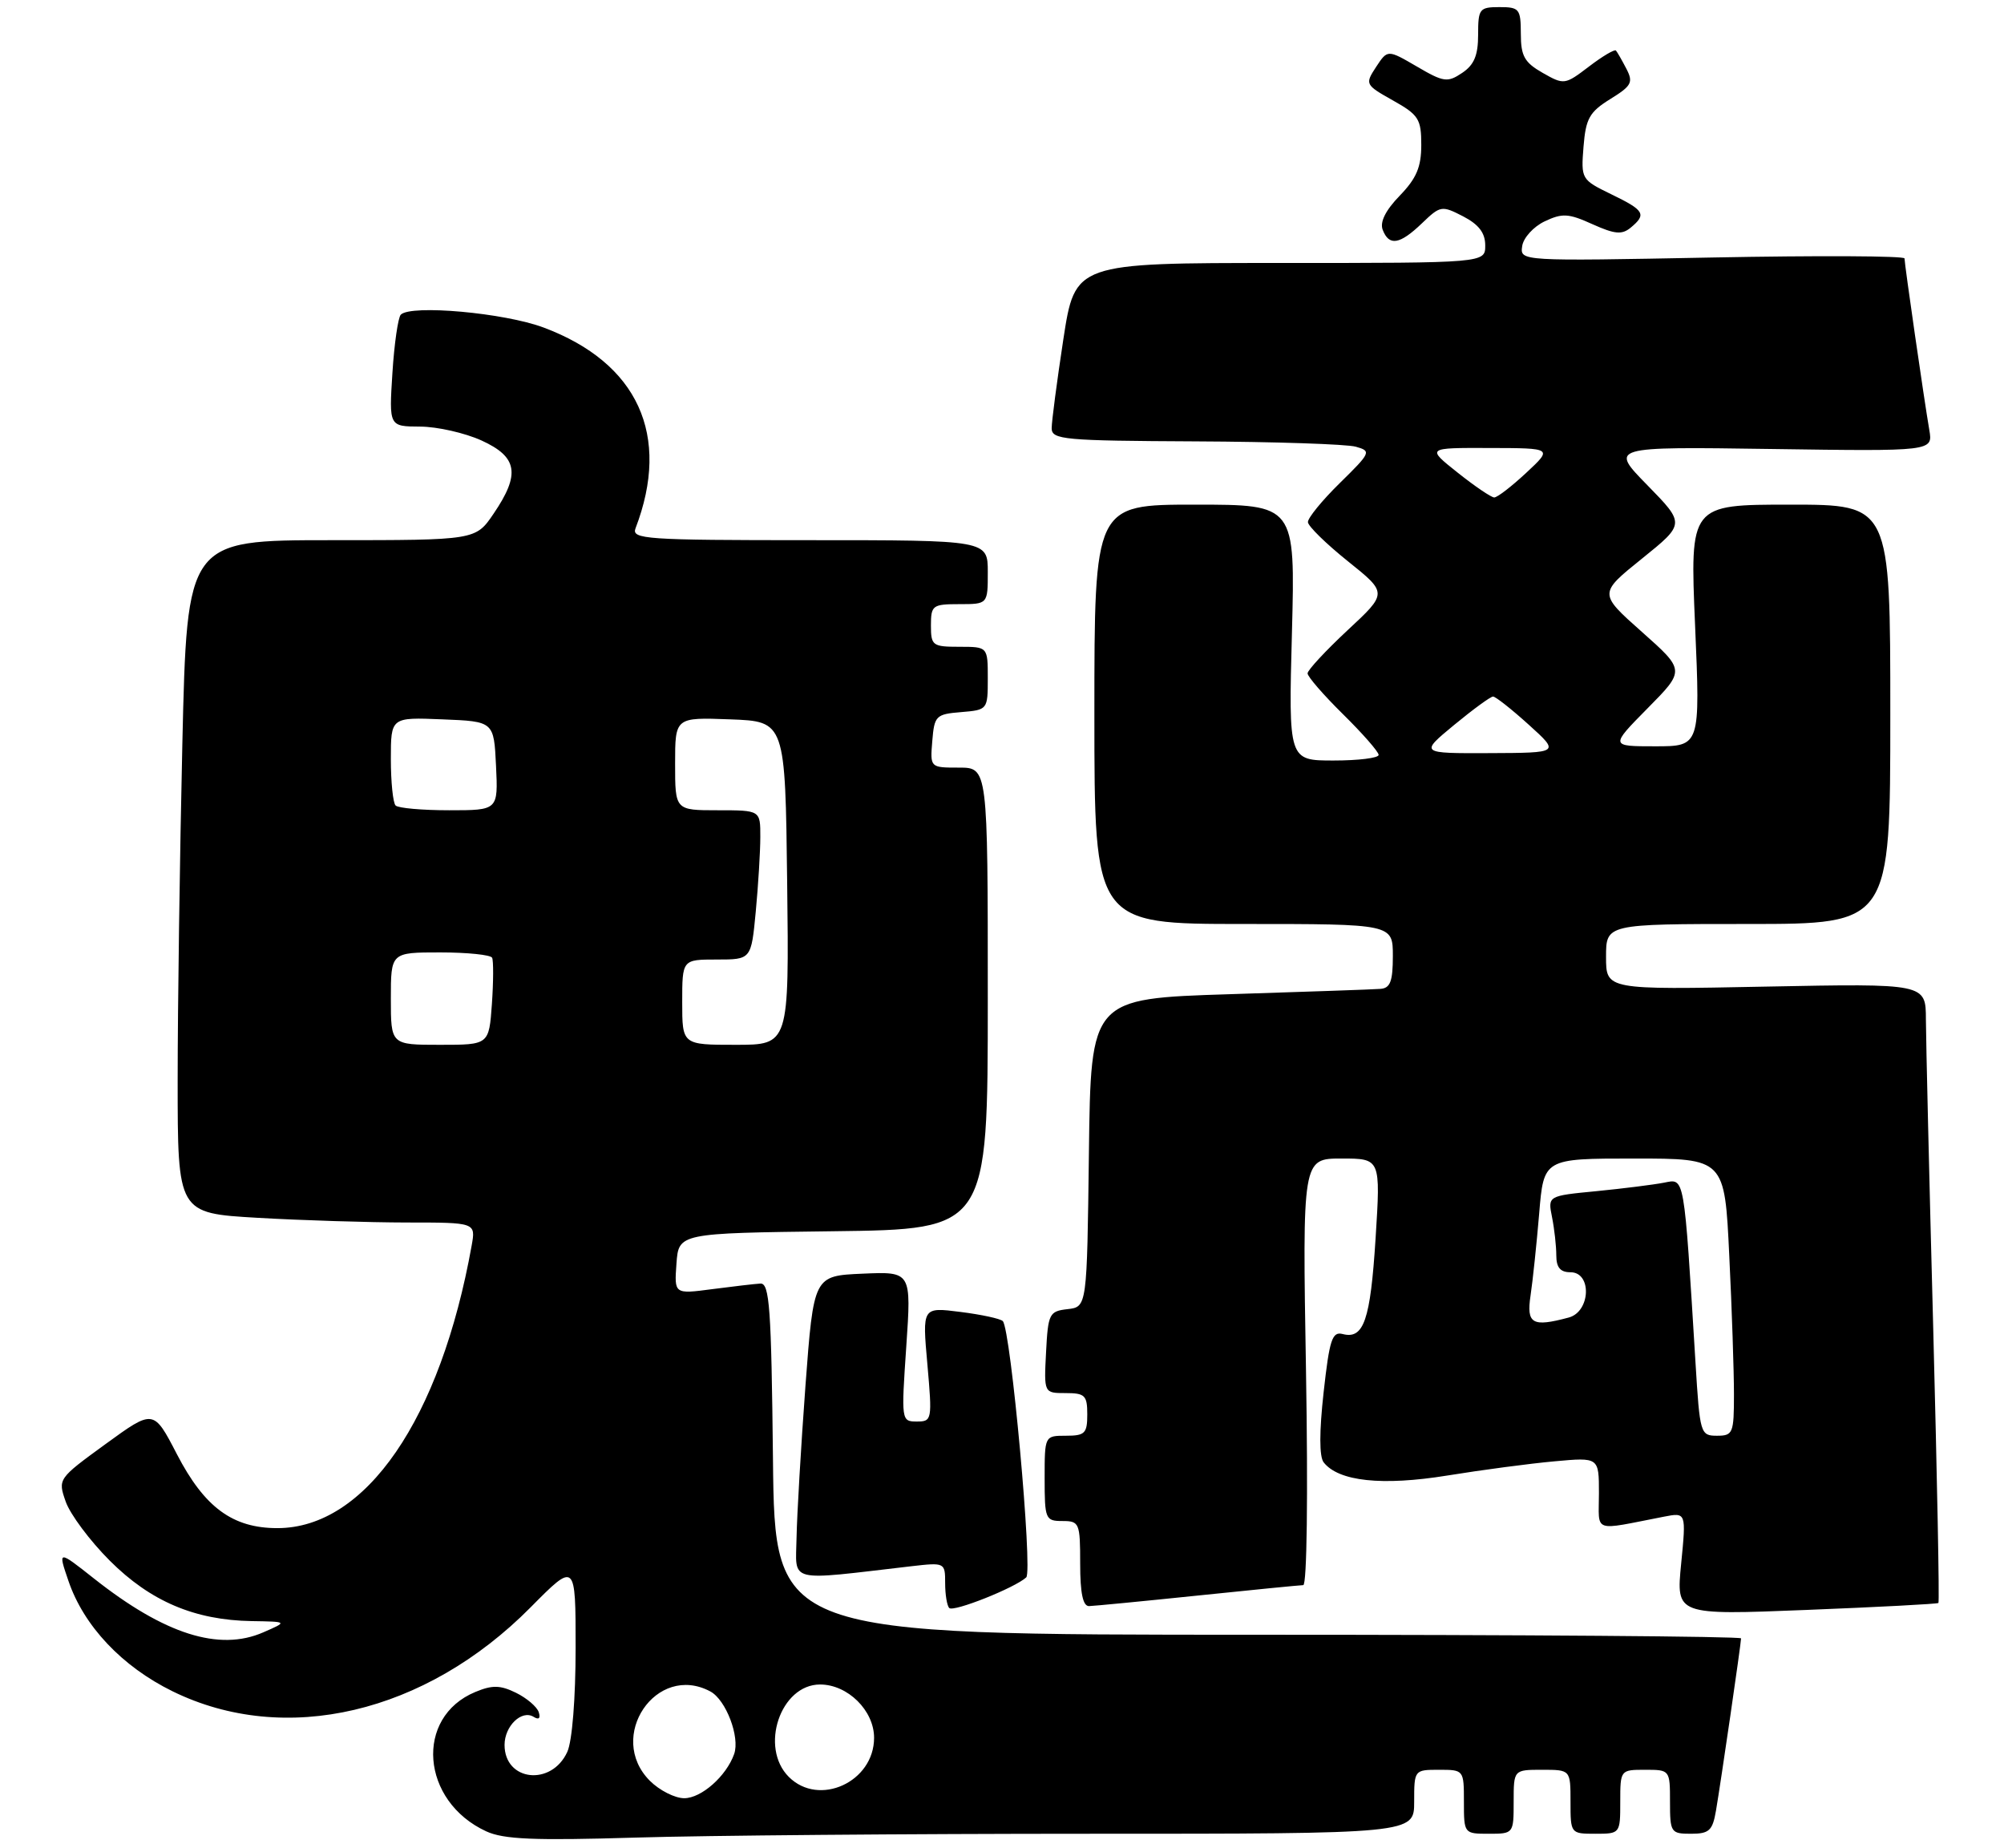 <?xml version="1.0" encoding="UTF-8" standalone="no"?>
<!DOCTYPE svg PUBLIC "-//W3C//DTD SVG 1.1//EN" "http://www.w3.org/Graphics/SVG/1.1/DTD/svg11.dtd" >
<svg xmlns="http://www.w3.org/2000/svg" xmlns:xlink="http://www.w3.org/1999/xlink" version="1.1" viewBox="0 0 282 260">
 <g >
 <path fill="currentColor"
d=" M 153.16 258.00 C 199.00 258.00 199.00 258.00 199.00 253.50 C 199.00 249.02 199.02 249.00 202.50 249.00 C 205.98 249.00 206.00 249.02 206.00 253.50 C 206.00 257.98 206.02 258.00 209.50 258.00 C 212.98 258.00 213.00 257.98 213.00 253.50 C 213.00 249.00 213.00 249.00 217.00 249.00 C 221.00 249.00 221.00 249.00 221.00 253.50 C 221.00 257.98 221.02 258.00 224.50 258.00 C 227.98 258.00 228.00 257.98 228.00 253.50 C 228.00 249.02 228.02 249.00 231.50 249.00 C 234.98 249.00 235.00 249.02 235.00 253.50 C 235.00 257.82 235.12 258.00 237.95 258.00 C 240.51 258.00 240.99 257.56 241.47 254.75 C 242.15 250.79 245.00 231.21 245.00 230.51 C 245.00 230.23 214.41 230.00 177.02 230.00 C 109.03 230.00 109.03 230.00 108.77 205.25 C 108.54 183.99 108.29 180.51 107.00 180.59 C 106.17 180.64 103.11 181.00 100.19 181.38 C 94.88 182.08 94.88 182.08 95.19 177.79 C 95.50 173.50 95.50 173.50 117.25 173.23 C 139.00 172.96 139.00 172.96 139.00 140.48 C 139.00 108.00 139.00 108.00 134.94 108.00 C 130.88 108.00 130.88 108.00 131.19 104.25 C 131.48 100.70 131.70 100.48 135.25 100.19 C 138.97 99.88 139.00 99.85 139.00 95.44 C 139.00 91.00 139.00 91.00 135.00 91.00 C 131.22 91.00 131.00 90.83 131.00 88.00 C 131.00 85.17 131.22 85.00 135.00 85.00 C 139.00 85.00 139.00 85.00 139.00 80.50 C 139.00 76.00 139.00 76.00 113.89 76.00 C 90.85 76.00 88.84 75.86 89.43 74.33 C 94.44 61.26 89.77 51.05 76.49 46.08 C 70.96 44.01 57.84 42.83 56.40 44.27 C 56.02 44.65 55.48 48.35 55.22 52.48 C 54.74 60.00 54.74 60.00 59.12 60.02 C 61.53 60.03 65.41 60.91 67.75 61.97 C 72.85 64.29 73.25 66.70 69.46 72.27 C 66.93 76.00 66.93 76.00 46.62 76.00 C 26.32 76.00 26.32 76.00 25.66 104.66 C 25.30 120.43 25.00 141.73 25.00 152.01 C 25.00 170.69 25.00 170.69 36.25 171.34 C 42.44 171.70 51.88 171.99 57.23 172.00 C 66.95 172.00 66.95 172.00 66.37 175.25 C 61.99 199.68 51.46 215.00 39.03 215.00 C 32.74 215.00 28.78 212.09 24.90 204.61 C 21.61 198.26 21.61 198.26 14.87 203.16 C 8.15 208.05 8.13 208.08 9.25 211.28 C 9.87 213.05 12.65 216.78 15.44 219.57 C 21.17 225.30 27.40 227.95 35.43 228.08 C 40.50 228.16 40.50 228.16 37.03 229.67 C 30.83 232.37 23.15 229.93 13.25 222.11 C 8.14 218.07 8.14 218.07 9.63 222.42 C 11.79 228.77 17.17 234.47 24.29 237.96 C 40.12 245.72 59.87 241.08 74.66 226.15 C 81.00 219.75 81.00 219.75 81.00 231.83 C 81.00 238.93 80.52 244.97 79.83 246.48 C 77.61 251.35 71.00 250.62 71.00 245.50 C 71.00 242.85 73.41 240.52 75.09 241.55 C 75.82 242.01 76.09 241.76 75.81 240.89 C 75.56 240.13 74.11 238.90 72.60 238.16 C 70.39 237.08 69.27 237.06 66.89 238.05 C 58.30 241.60 59.22 253.42 68.42 257.66 C 70.87 258.79 75.15 258.97 89.41 258.54 C 99.26 258.24 127.95 258.00 153.16 258.00 Z  M 144.41 221.93 C 145.35 221.05 142.24 187.02 141.11 185.87 C 140.78 185.53 138.09 184.95 135.14 184.58 C 129.78 183.90 129.78 183.90 130.50 191.95 C 131.19 199.79 131.15 200.00 129.01 200.00 C 126.83 200.00 126.82 199.87 127.53 189.45 C 128.25 178.90 128.25 178.90 121.37 179.20 C 114.50 179.50 114.50 179.50 113.34 195.00 C 112.71 203.53 112.15 213.12 112.09 216.32 C 111.99 222.78 110.52 222.42 128.25 220.36 C 132.96 219.82 133.00 219.84 133.00 222.74 C 133.00 224.35 133.26 225.93 133.58 226.24 C 134.18 226.84 142.82 223.40 144.41 221.93 Z  M 272.77 225.53 C 272.93 225.40 272.59 208.01 272.04 186.89 C 271.48 165.78 271.02 146.22 271.01 143.44 C 271.00 138.37 271.00 138.37 248.50 138.81 C 226.00 139.26 226.00 139.26 226.00 134.63 C 226.00 130.00 226.00 130.00 246.00 130.00 C 266.00 130.00 266.00 130.00 266.00 100.50 C 266.00 71.00 266.00 71.00 251.90 71.00 C 237.80 71.00 237.80 71.00 238.53 88.00 C 239.26 105.00 239.26 105.00 232.91 105.00 C 226.57 105.00 226.57 105.00 231.85 99.65 C 237.13 94.31 237.13 94.31 231.04 88.90 C 224.96 83.50 224.96 83.50 231.05 78.60 C 237.13 73.70 237.13 73.70 231.82 68.27 C 226.50 62.84 226.50 62.84 249.25 63.17 C 272.00 63.50 272.00 63.50 271.49 60.50 C 270.75 56.20 268.00 37.14 268.00 36.36 C 268.00 36.00 255.83 35.94 240.95 36.23 C 213.89 36.75 213.89 36.75 214.20 34.63 C 214.36 33.47 215.78 31.90 217.35 31.15 C 219.84 29.97 220.71 30.01 224.08 31.54 C 227.24 32.96 228.24 33.05 229.48 32.02 C 231.73 30.15 231.42 29.60 226.73 27.33 C 222.52 25.28 222.47 25.20 222.83 20.65 C 223.15 16.67 223.66 15.76 226.59 13.94 C 229.60 12.08 229.86 11.60 228.86 9.67 C 228.24 8.48 227.58 7.32 227.39 7.11 C 227.21 6.90 225.50 7.91 223.60 9.36 C 220.20 11.95 220.09 11.96 217.08 10.25 C 214.52 8.79 214.01 7.89 214.01 4.75 C 214.00 1.25 213.80 1.00 211.00 1.00 C 208.18 1.00 208.00 1.24 208.00 4.88 C 208.00 7.79 207.44 9.13 205.75 10.26 C 203.69 11.64 203.15 11.57 199.38 9.36 C 195.26 6.96 195.26 6.96 193.64 9.42 C 192.06 11.84 192.10 11.93 196.01 14.13 C 199.63 16.16 200.00 16.74 200.00 20.39 C 200.00 23.51 199.32 25.10 196.97 27.53 C 194.98 29.58 194.15 31.24 194.57 32.33 C 195.47 34.66 196.96 34.42 200.09 31.42 C 202.69 28.92 202.88 28.89 205.89 30.44 C 208.10 31.59 209.00 32.77 209.00 34.53 C 209.00 37.00 209.00 37.00 180.14 37.00 C 151.28 37.00 151.28 37.00 149.63 47.75 C 148.73 53.66 147.99 59.29 147.99 60.25 C 148.00 61.86 149.67 62.01 168.25 62.10 C 179.39 62.15 189.53 62.49 190.79 62.85 C 193.00 63.47 192.91 63.67 188.54 67.96 C 186.04 70.41 184.02 72.89 184.05 73.46 C 184.07 74.03 186.61 76.51 189.68 78.97 C 195.26 83.44 195.26 83.44 189.63 88.67 C 186.53 91.56 184.00 94.29 184.00 94.74 C 184.00 95.20 186.25 97.79 189.00 100.50 C 191.75 103.21 194.00 105.78 194.00 106.21 C 194.00 106.65 191.15 107.00 187.66 107.00 C 181.32 107.00 181.32 107.00 181.80 89.00 C 182.27 71.00 182.27 71.00 168.13 71.00 C 154.00 71.00 154.00 71.00 154.00 100.50 C 154.00 130.00 154.00 130.00 175.00 130.00 C 196.00 130.00 196.00 130.00 196.00 134.50 C 196.00 138.07 195.64 139.03 194.25 139.13 C 193.29 139.21 183.72 139.54 173.00 139.88 C 153.50 140.50 153.50 140.50 153.23 162.19 C 152.96 183.87 152.96 183.87 150.23 184.19 C 147.65 184.48 147.48 184.82 147.20 190.25 C 146.90 196.00 146.90 196.00 149.95 196.00 C 152.67 196.00 153.00 196.32 153.00 199.00 C 153.00 201.67 152.67 202.00 150.00 202.00 C 147.00 202.00 147.00 202.00 147.00 208.00 C 147.00 213.73 147.11 214.00 149.50 214.00 C 151.89 214.00 152.00 214.27 152.00 220.00 C 152.00 224.15 152.39 225.99 153.25 225.97 C 153.94 225.95 160.80 225.29 168.50 224.49 C 176.20 223.69 182.90 223.03 183.39 223.02 C 183.91 223.01 184.07 210.32 183.78 193.00 C 183.27 163.00 183.27 163.00 188.78 163.00 C 194.28 163.00 194.28 163.00 193.57 174.23 C 192.84 185.76 191.91 188.47 188.93 187.69 C 187.46 187.31 187.08 188.48 186.26 195.87 C 185.64 201.43 185.64 204.94 186.26 205.74 C 188.36 208.43 194.50 209.08 203.66 207.60 C 208.52 206.81 215.31 205.91 218.75 205.60 C 225.00 205.03 225.00 205.03 225.00 210.09 C 225.00 215.76 223.93 215.37 234.14 213.39 C 237.28 212.78 237.28 212.78 236.57 220.01 C 235.86 227.24 235.86 227.24 254.18 226.51 C 264.26 226.11 272.62 225.67 272.77 225.53 Z  M 91.45 250.55 C 85.28 244.37 92.36 233.91 99.96 237.98 C 102.16 239.16 104.15 244.39 103.31 246.78 C 102.21 249.89 98.70 253.00 96.28 253.00 C 94.98 253.00 92.80 251.90 91.45 250.55 Z  M 111.00 250.00 C 106.84 245.84 109.83 237.00 115.40 237.00 C 119.29 237.00 123.00 240.66 123.00 244.50 C 123.00 250.71 115.26 254.26 111.00 250.00 Z  M 55.00 140.50 C 55.00 134.00 55.00 134.00 61.94 134.00 C 65.76 134.00 69.05 134.34 69.25 134.75 C 69.45 135.16 69.44 138.09 69.22 141.25 C 68.81 147.00 68.81 147.00 61.91 147.00 C 55.00 147.00 55.00 147.00 55.00 140.50 Z  M 96.00 141.00 C 96.00 135.00 96.00 135.00 100.86 135.00 C 105.71 135.00 105.71 135.00 106.35 128.25 C 106.70 124.54 106.99 119.81 106.99 117.75 C 107.00 114.00 107.00 114.00 101.00 114.00 C 95.00 114.00 95.00 114.00 95.00 107.46 C 95.00 100.92 95.00 100.92 102.75 101.21 C 110.50 101.50 110.50 101.50 110.77 124.25 C 111.04 147.00 111.04 147.00 103.52 147.00 C 96.00 147.00 96.00 147.00 96.00 141.00 Z  M 55.67 113.33 C 55.30 112.97 55.00 110.02 55.00 106.79 C 55.00 100.91 55.00 100.91 62.25 101.21 C 69.50 101.50 69.50 101.50 69.80 107.75 C 70.10 114.00 70.10 114.00 63.21 114.00 C 59.43 114.00 56.03 113.70 55.67 113.33 Z  M 238.59 191.75 C 236.94 164.95 237.09 165.83 234.14 166.40 C 232.69 166.68 228.42 167.22 224.65 167.59 C 217.80 168.25 217.80 168.25 218.40 171.25 C 218.73 172.90 219.00 175.32 219.00 176.62 C 219.00 178.33 219.56 179.00 221.00 179.00 C 224.04 179.00 223.82 184.55 220.75 185.37 C 215.60 186.75 214.78 186.27 215.38 182.25 C 215.69 180.19 216.23 175.01 216.59 170.75 C 217.23 163.00 217.23 163.00 229.96 163.00 C 242.69 163.00 242.69 163.00 243.34 176.66 C 243.71 184.17 244.00 192.95 244.00 196.16 C 244.00 201.65 243.86 202.00 241.61 202.00 C 239.28 202.00 239.20 201.72 238.59 191.75 Z  M 204.62 102.00 C 207.29 99.80 209.75 98.00 210.10 98.00 C 210.45 98.00 212.71 99.78 215.12 101.96 C 219.50 105.92 219.50 105.92 209.64 105.96 C 199.78 106.00 199.78 106.00 204.62 102.00 Z  M 205.11 66.49 C 200.72 63.00 200.72 63.00 209.61 63.03 C 218.50 63.05 218.50 63.05 214.76 66.53 C 212.71 68.44 210.69 70.00 210.26 69.99 C 209.84 69.98 207.52 68.41 205.11 66.49 Z "/>
</g>
</svg>